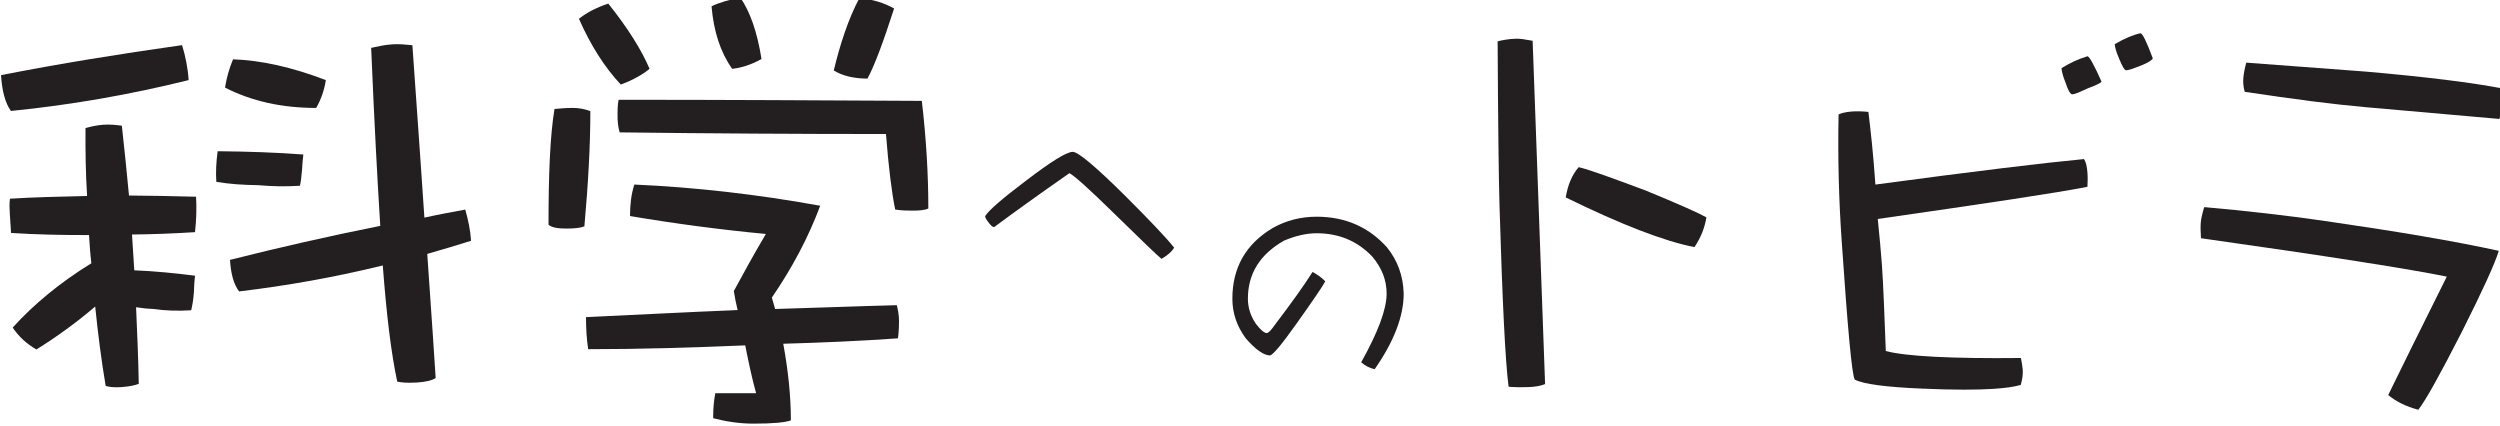 <?xml version="1.0" encoding="UTF-8"?>
<svg version="1.1" viewBox="0 0 55.441 9.442" xmlns="http://www.w3.org/2000/svg"><defs><clipPath id="c"><path d="m42.5 901.4h612.28v-858.9h-612.28z"/></clipPath></defs><g transform="translate(-35.78 -36.011)"><g transform="matrix(.353 0 0 -.353 -1.825 111.36)"><g clip-path="url(#c)"><g transform="translate(127 208.42)"><path d="m0 0c-.098-.622-.299-1.216-.607-1.748-2.155 0-4.064.426-5.726 1.278.098.622.266 1.214.503 1.777 1.749-.061 3.691-.485 5.83-1.307m9.123-10.093c-.939-.3-1.846-.562-2.752-.825.09-1.431.291-4.052.528-7.8-.23-.15-.634-.245-1.179-.279-.614-.039-1.027.003-1.236.059-.389 1.822-.68 4.266-.907 7.295-2.997-.737-6.008-1.27-9.029-1.632-.337.458-.514 1.096-.57 1.982 3.063.775 6.199 1.487 9.441 2.138-.174 2.759-.376 6.475-.572 11.182.439.097.877.194 1.354.223.409.026.822-.016 1.236-.058.366-5.245.629-8.853.754-10.83.878.194 1.723.349 2.568.505.178-.638.321-1.279.364-1.96m-10.537 5.42c-.046-.345-.061-.654-.078-.929-.038-.481-.084-.826-.139-1.035-.886-.055-1.743-.042-2.637.038-.89.013-1.748.061-2.613.211-.039.614-.01 1.231.084 1.921 1.882-.017 3.664-.076 5.383-.206m-7.206 4.674c-3.704-.919-7.426-1.565-11.165-1.939-.375.523-.561 1.298-.621 2.251 3.614.709 7.406 1.326 11.373 1.885.216-.705.366-1.448.413-2.197m-6.38-7.28c-.088 1.397-.11 2.832-.099 4.269.336.09.741.185 1.15.21.408.027.787-.018 1.133-.064.167-1.564.328-3.025.448-4.385 1.336-.018 2.739-.031 4.213-.075.043-.681.022-1.435-.064-2.227-1.363-.087-2.66-.135-3.959-.148l.143-2.249c1.303-.054 2.577-.179 3.818-.339-.046-.346-.059-.689-.072-1.031-.035-.515-.113-.897-.167-1.14-.817-.052-1.605-.033-2.434.086-.377.01-.721.057-1.032.105.078-1.774.145-3.377.168-4.812-.2-.081-.571-.173-1.116-.208-.477-.03-.788.018-.962.076-.272 1.59-.48 3.253-.659 4.986-1.168-.998-2.41-1.897-3.694-2.697-.639.37-1.112.819-1.489 1.377 1.31 1.451 2.967 2.822 4.943 4.041-.069.543-.106 1.123-.143 1.702l-.004.068c-1.676-.003-3.32.029-4.9.133l-.076 1.194c-.019.306-.038.613.008.958 1.499.095 3.105.128 4.846.17" fill="#231f20"/></g><g transform="translate(162.7 212.92)"><path d="m0 0c-.683-2.117-1.229-3.585-1.673-4.404-.853 0-1.57.171-2.117.511.41 1.707.922 3.245 1.605 4.541.853-.068 1.57-.307 2.185-.648m-8.33-3.175c-.614-.342-1.229-.547-1.843-.615-.751 1.059-1.16 2.355-1.297 3.926.478.239 1.092.41 1.809.547.615-.888 1.058-2.151 1.331-3.858m10.071-2.629c.273-2.355.409-4.608.409-6.759-.204-.102-.546-.136-.956-.136-.307 0-.682 0-1.126.068-.205.989-.409 2.561-.58 4.745-5.53 0-11.129.034-16.727.103-.103.306-.137.682-.137 1.092 0 .307 0 .614.068.956 6.452 0 12.802-.035 19.049-.069m-6.384-6.588c-.751-2.014-1.775-3.925-3.038-5.769.068-.239.137-.478.205-.717 2.458.068 5.018.171 7.646.239.069-.273.137-.615.137-.99 0-.512-.034-.888-.068-1.093-2.39-.17-4.814-.272-7.203-.34.307-1.673.478-3.278.478-4.814-.376-.137-1.161-.205-2.356-.205-.887 0-1.741.137-2.526.342 0 .546.035 1.092.137 1.57h2.56c-.273.989-.478 1.98-.683 3.004-3.277-.137-6.554-.239-9.865-.239-.103.648-.137 1.331-.137 2.014 2.97.136 6.145.307 9.524.444-.102.41-.17.785-.239 1.194.615 1.127 1.263 2.321 2.014 3.585-2.867.273-5.7.648-8.534 1.127 0 .682.069 1.365.273 1.979 3.824-.17 7.715-.614 11.675-1.331m-10.719 8.602c-.409-.341-.99-.683-1.809-.989-.99 1.057-1.877 2.424-2.628 4.131.511.409 1.126.716 1.843.955 1.229-1.536 2.082-2.902 2.594-4.097m-3.721-2.662c0-2.185-.136-4.574-.375-7.237-.273-.103-.649-.137-1.161-.137s-.887.068-1.092.239c0 3.209.102 5.633.376 7.272.341.034.716.068 1.16.068.376 0 .751-.068 1.092-.205" fill="#231f20"/></g><g transform="translate(179.5 197.19)"><path d="m0 0c-.247.194-1.235 1.147-2.965 2.841-1.57 1.536-2.506 2.383-2.823 2.542-1.924-1.342-3.494-2.471-4.73-3.389-.088 0-.211.107-.353.3-.141.177-.211.317-.211.389.211.352 1.059 1.093 2.559 2.223 1.57 1.199 2.558 1.818 2.947 1.818.335 0 1.429-.918 3.282-2.753 1.447-1.448 2.488-2.524 3.088-3.265-.141-.247-.406-.477-.794-.706" fill="#231f20"/></g><g transform="translate(192.89 190.26)"><path d="m0 0c-.304.063-.592.208-.848.432 1.056 1.886 1.599 3.326 1.599 4.318 0 .848-.304 1.615-.895 2.318-.928.976-2.095 1.472-3.502 1.472-.64 0-1.328-.16-2.047-.464-1.52-.864-2.271-2.079-2.271-3.646 0-.544.16-1.072.495-1.568.288-.383.528-.591.688-.591.112 0 .288.192.544.559 1.007 1.328 1.791 2.415 2.335 3.279.319-.176.591-.368.799-.591-.16-.304-.751-1.168-1.759-2.591-.975-1.376-1.551-2.064-1.727-2.064-.4.017-.911.384-1.519 1.088-.56.768-.832 1.583-.832 2.479 0 1.951.848 3.438 2.543 4.445.832.464 1.743.704 2.751.704 1.791 0 3.262-.64 4.414-1.919.671-.832 1.023-1.791 1.055-2.91 0-1.424-.608-3.007-1.823-4.75" fill="#231f20"/></g><g transform="translate(212.98 197.93)"><path d="m0 0c-1.888.363-4.606 1.414-8.088 3.121.137.813.409 1.436.816 1.901.717-.172 2.092-.68 4.187-1.459 2.13-.874 3.409-1.45 3.837-1.696-.109-.65-.349-1.272-.752-1.867m-10.414-8.794c-.679-.021-1.1-.001-1.263.026-.21 1.612-.388 5.361-.569 11.31-.052 1.746-.092 5.208-.119 10.385.289.073.675.15 1.16.165.258.008.583-.048 1.039-.131l.782-21.563c-.223-.103-.577-.178-1.03-.192" fill="#231f20"/></g><g transform="translate(241.1 209.36)"><path d="m0 0c-.497-.194-.809-.312-.999-.324-.095-.007-.24.239-.431.704-.19.434-.275.747-.288.938.614.362 1.172.591 1.613.685.126.009.386-.516.778-1.574-.025-.098-.239-.24-.673-.429m-3.38-1.445c-.495-.226-.804-.374-.995-.388-.126-.009-.271.237-.433.736-.153.373-.239.686-.254.909.52.323 1.077.584 1.64.75.131-.054.423-.577.876-1.599-.027-.066-.305-.212-.834-.408m-.053-6.197c-1.984-.391-6.376-1.044-13.171-2.021.11-1.141.207-2.092.261-2.886.098-1.43.159-3.245.244-5.41 1.236-.33 4.087-.485 8.489-.438.051-.285.1-.537.113-.727.02-.286-.022-.607-.125-.966-.438-.126-1.008-.197-1.707-.245-1.016-.069-2.484-.074-4.469.013-2.305.096-3.723.287-4.253.569-.18.307-.442 3.193-.817 8.658-.171 2.478-.256 5.121-.198 7.998.154.075.436.158.849.186.318.022.637.013 1.023-.026.142-1.138.31-2.66.441-4.565 6.294.847 10.663 1.37 13.105 1.602.106-.153.189-.434.219-.879.022-.318.01-.606-.004-.863" fill="#231f20"/></g><g transform="translate(263.55 205.98)"><path d="m0 0-8.421.741c-1.958.173-4.463.492-7.579.964-.102.338-.108.634-.086.896.024.26.085.584.182.937l7.515-.563c3.754-.33 6.585-.678 8.493-1.043.075-.271.112-.603.08-.961-.026-.294-.087-.618-.184-.971m-2.362-13.377c-1.351-2.644-2.251-4.274-2.733-4.891-.772.201-1.402.519-1.892.924.763 1.577 2.002 4.067 3.68 7.439-2.261.462-7.386 1.275-15.443 2.412-.028.43-.032.76-.012.988.017.195.078.519.217.967 2.61-.23 5.118-.517 7.489-.857 4.612-.668 8.307-1.291 11.017-1.89-.232-.77-1.007-2.478-2.323-5.092" fill="#231f20"/></g></g></g></g></svg>
